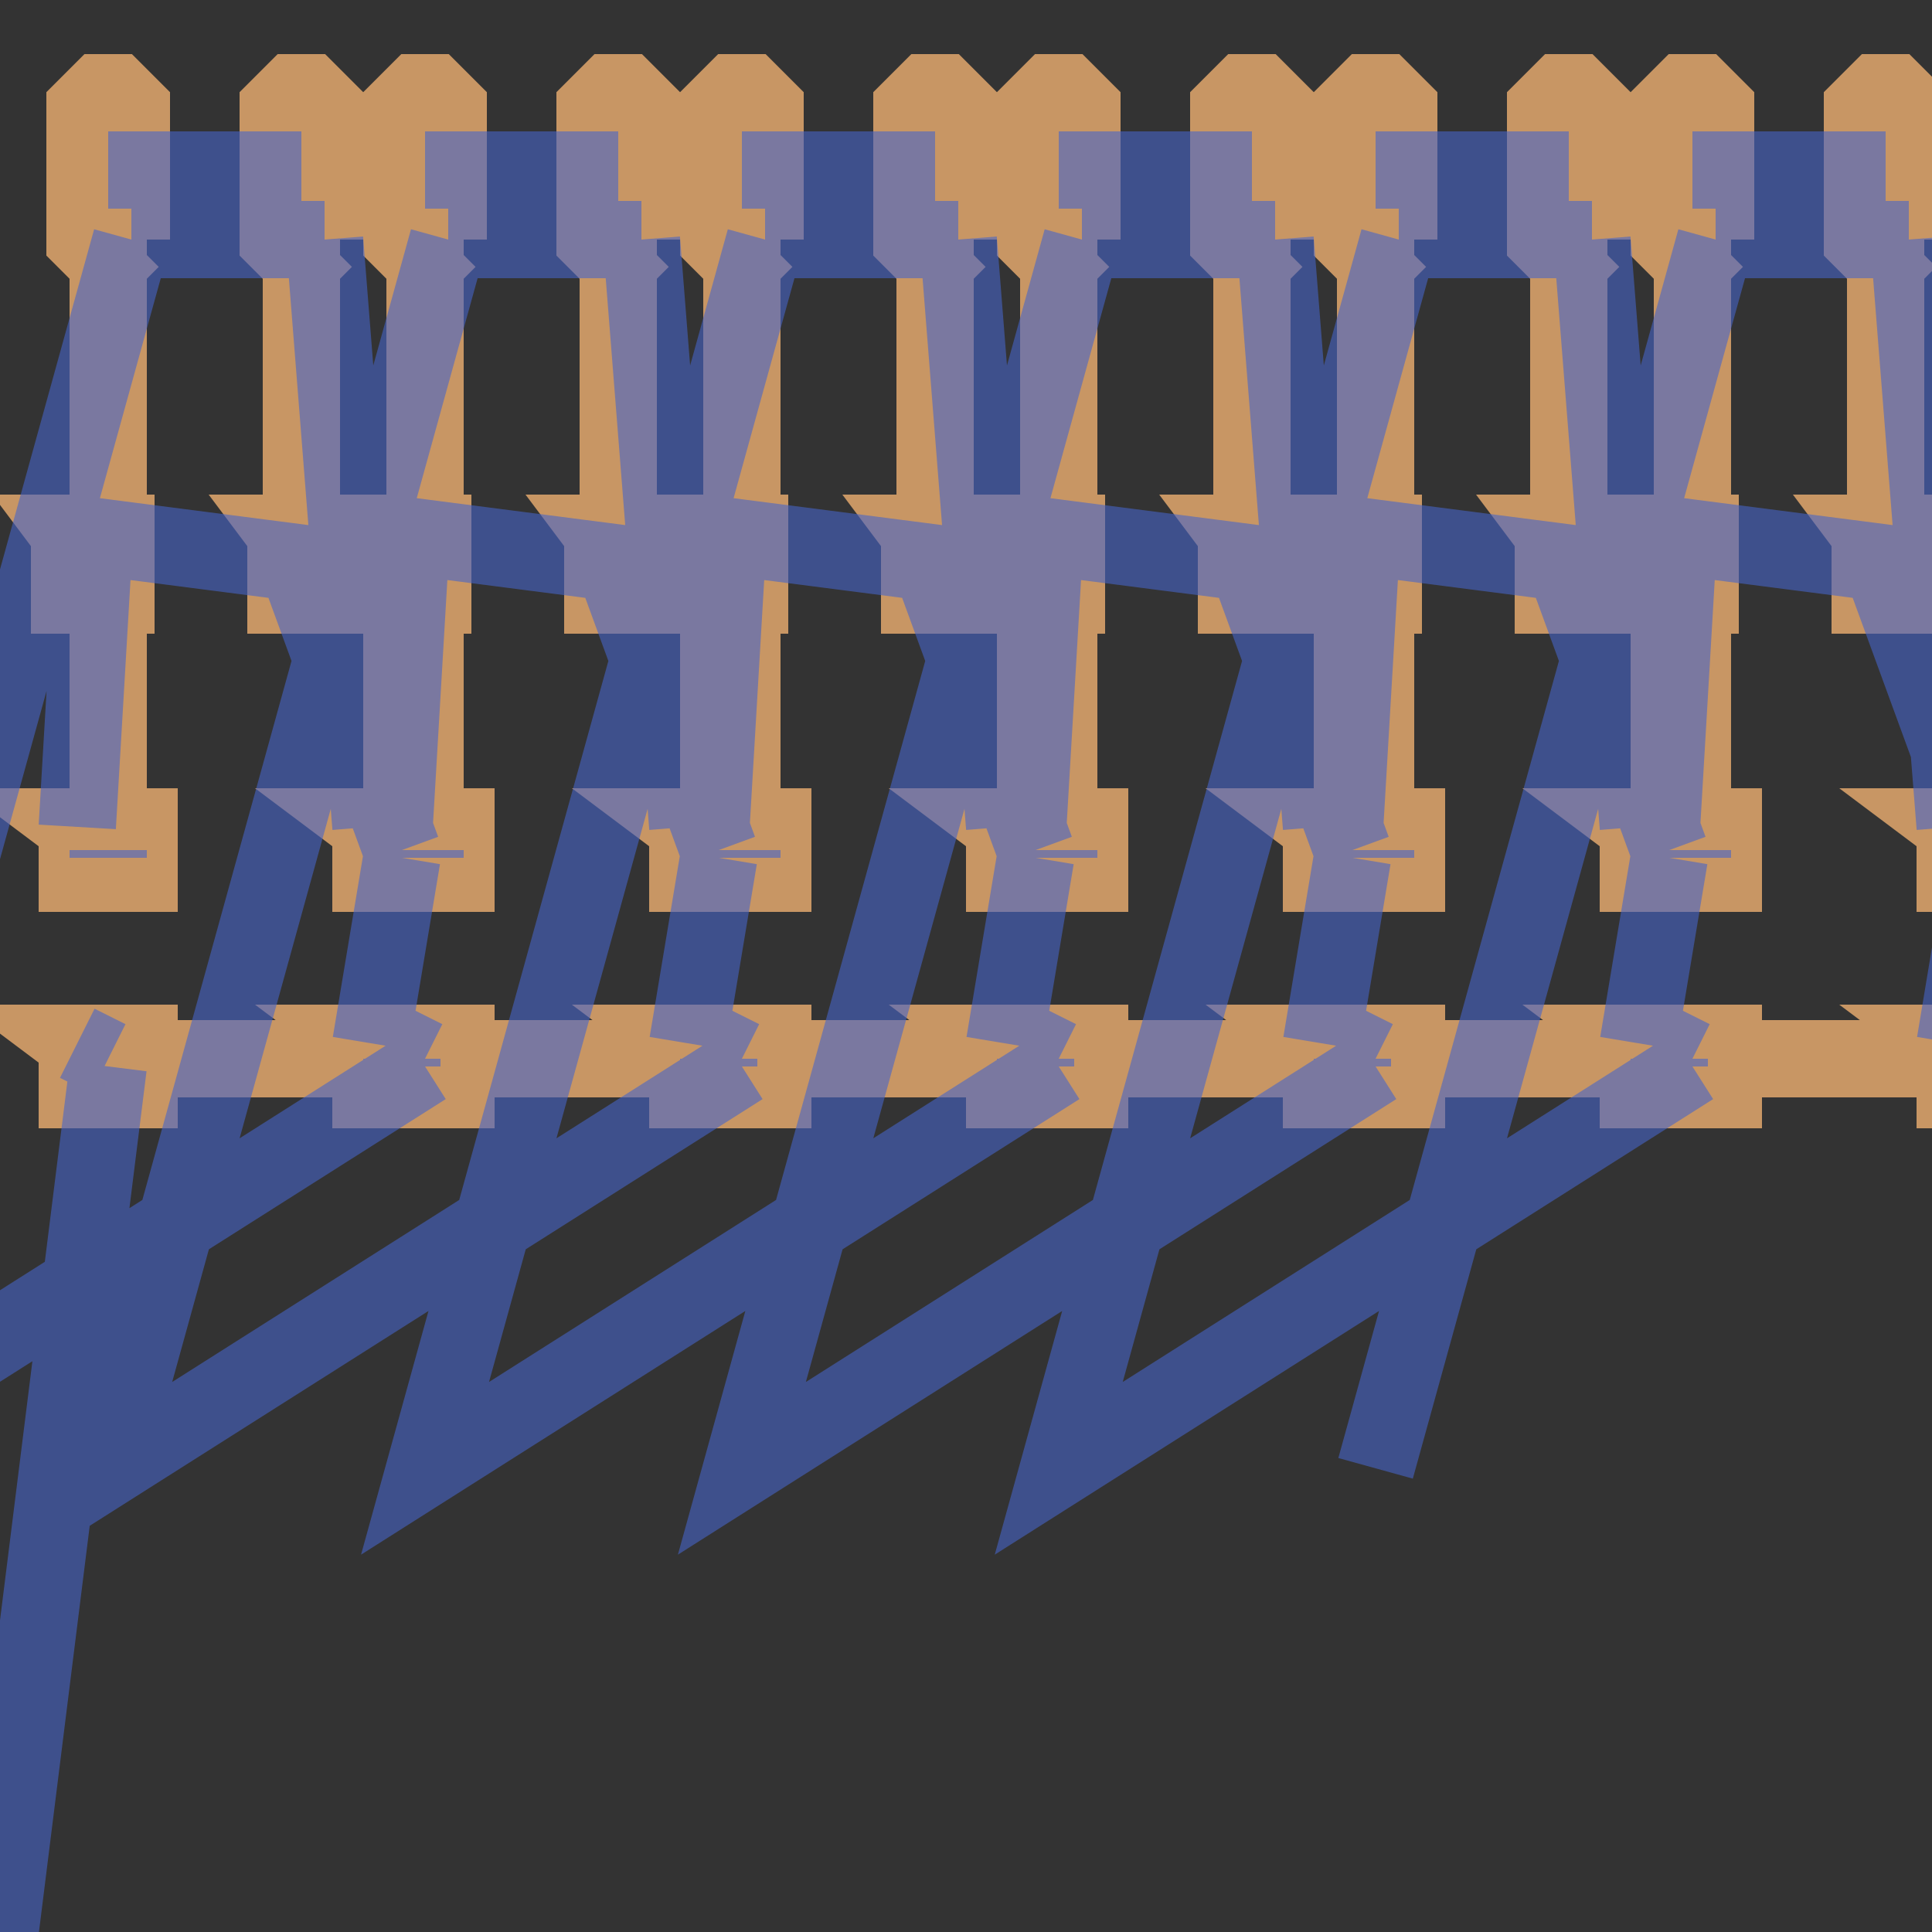 <svg xmlns="http://www.w3.org/2000/svg" width="1000px" height="1000px" viewBox="0 0 25 25">
	<path stroke="#333333" stroke-width="1" fill="#333333" d="
		M 0 0 L 0 25 L 25 25 L 25 0 L 0 0 
		" />
	<path stroke="rgb(200, 150, 100)" stroke-width="1" fill="none" d="
		M 1.4 13.8
		L 1 13.5
		L 1.8 13.5
		L 1.8 14.1
		L 1 14.1
		L 1 13.5
		M 1.4 13.7
		L 5.2 13.7
		M 5.2 13.8
		L 4.8 13.5
		L 5.6 13.5
		L 5.6 14.1
		L 4.8 14.1
		L 4.8 13.5
		M 5.2 11.1
		L 5.2 7.3
		L 3.9 7.3
		L 3.9 2.2
		M 1.4 2.2
		L 1.4 11.1
		M 1.4 11
		L 1 10.7
		L 1.8 10.7
		L 1.8 11.3
		L 1 11.3
		L 1 10.7
		M 1.2 7.3
		L 0.9 6.9
		L 1.5 6.9
		L 1.5 7.7
		L 0.9 7.7
		L 0.9 6.9
		M 4 7.3
		L 3.7 6.9
		L 4.3 6.9
		L 4.3 7.7
		L 3.7 7.7
		L 3.7 6.9
		M 5.2 11
		L 4.8 10.7
		L 5.6 10.7
		L 5.6 11.3
		L 4.8 11.3
		L 4.8 10.7
		M 4.2 3.1
		L 4 3.3
		L 3.8 3.3
		L 3.6 3.1
		L 3.6 1.4
		L 3.8 1.2
		L 4 1.2
		L 4.2 1.4
		L 4.2 3.1
		M 1.7 3.1
		L 1.5 3.3
		L 1.3 3.3
		L 1.1 3.1
		L 1.1 1.4
		L 1.3 1.2
		L 1.5 1.2
		L 1.7 1.4
		L 1.7 3.1
		M -2.7 19
		M 5.5 13.8
		L 5.1 13.5
		L 5.9 13.5
		L 5.9 14.1
		L 5.1 14.1
		L 5.1 13.5
		M 5.5 13.7
		L 9.3 13.7
		M 9.3 13.8
		L 8.9 13.5
		L 9.7 13.5
		L 9.7 14.1
		L 8.9 14.1
		L 8.9 13.5
		M 9.3 11.1
		L 9.3 7.3
		L 8 7.3
		L 8 2.2
		M 5.5 2.2
		L 5.5 11.1
		M 5.5 11
		L 5.1 10.7
		L 5.9 10.7
		L 5.9 11.3
		L 5.1 11.3
		L 5.1 10.7
		M 5.3 7.3
		L 5 6.9
		L 5.6 6.9
		L 5.6 7.7
		L 5 7.7
		L 5 6.9
		M 8.1 7.3
		L 7.8 6.9
		L 8.4 6.9
		L 8.4 7.7
		L 7.8 7.7
		L 7.8 6.9
		M 9.3 11
		L 8.9 10.7
		L 9.7 10.7
		L 9.7 11.3
		L 8.9 11.3
		L 8.9 10.7
		M 8.3 3.1
		L 8.1 3.3
		L 7.9 3.3
		L 7.7 3.1
		L 7.7 1.4
		L 7.9 1.2
		L 8.1 1.2
		L 8.3 1.4
		L 8.3 3.1
		M 5.8 3.1
		L 5.6 3.3
		L 5.4 3.3
		L 5.2 3.1
		L 5.2 1.4
		L 5.4 1.2
		L 5.6 1.2
		L 5.8 1.4
		L 5.8 3.1
		M 1.4 19
		M 9.6 13.8
		L 9.2 13.5
		L 10 13.5
		L 10 14.1
		L 9.2 14.1
		L 9.2 13.5
		M 9.6 13.7
		L 13.4 13.7
		M 13.4 13.8
		L 13 13.5
		L 13.8 13.5
		L 13.8 14.1
		L 13 14.1
		L 13 13.5
		M 13.4 11.1
		L 13.4 7.3
		L 12.1 7.3
		L 12.1 2.2
		M 9.6 2.2
		L 9.6 11.1
		M 9.6 11
		L 9.2 10.7
		L 10 10.7
		L 10 11.3
		L 9.2 11.3
		L 9.2 10.7
		M 9.4 7.3
		L 9.1 6.9
		L 9.7 6.9
		L 9.7 7.7
		L 9.1 7.7
		L 9.1 6.9
		M 12.2 7.3
		L 11.9 6.9
		L 12.5 6.9
		L 12.5 7.7
		L 11.9 7.7
		L 11.9 6.9
		M 13.4 11
		L 13 10.7
		L 13.8 10.7
		L 13.8 11.3
		L 13 11.3
		L 13 10.7
		M 12.4 3.1
		L 12.2 3.3
		L 12 3.3
		L 11.8 3.1
		L 11.8 1.4
		L 12 1.2
		L 12.2 1.2
		L 12.4 1.4
		L 12.4 3.1
		M 9.9 3.1
		L 9.7 3.3
		L 9.5 3.3
		L 9.3 3.1
		L 9.3 1.4
		L 9.5 1.2
		L 9.7 1.2
		L 9.9 1.4
		L 9.9 3.1
		M 5.5 19
		M 13.7 13.8
		L 13.3 13.5
		L 14.1 13.5
		L 14.1 14.1
		L 13.3 14.1
		L 13.3 13.5
		M 13.7 13.7
		L 17.5 13.7
		M 17.5 13.8
		L 17.1 13.5
		L 17.9 13.5
		L 17.9 14.1
		L 17.1 14.1
		L 17.1 13.5
		M 17.5 11.1
		L 17.5 7.3
		L 16.2 7.3
		L 16.2 2.2
		M 13.7 2.2
		L 13.7 11.1
		M 13.7 11
		L 13.3 10.7
		L 14.1 10.7
		L 14.1 11.3
		L 13.3 11.3
		L 13.3 10.7
		M 13.5 7.3
		L 13.2 6.9
		L 13.8 6.9
		L 13.8 7.7
		L 13.2 7.7
		L 13.2 6.9
		M 16.3 7.3
		L 16 6.9
		L 16.6 6.9
		L 16.6 7.7
		L 16 7.7
		L 16 6.9
		M 17.5 11
		L 17.1 10.7
		L 17.9 10.7
		L 17.9 11.3
		L 17.1 11.3
		L 17.1 10.7
		M 16.5 3.1
		L 16.3 3.3
		L 16.1 3.3
		L 15.9 3.1
		L 15.9 1.4
		L 16.1 1.2
		L 16.3 1.2
		L 16.5 1.4
		L 16.5 3.1
		M 14 3.1
		L 13.8 3.3
		L 13.6 3.3
		L 13.4 3.1
		L 13.4 1.4
		L 13.6 1.2
		L 13.8 1.2
		L 14 1.4
		L 14 3.1
		M 9.6 19
		M 17.8 13.8
		L 17.4 13.5
		L 18.2 13.5
		L 18.2 14.1
		L 17.4 14.1
		L 17.4 13.5
		M 17.8 13.7
		L 21.6 13.7
		M 21.6 13.8
		L 21.2 13.5
		L 22 13.5
		L 22 14.1
		L 21.2 14.1
		L 21.2 13.5
		M 21.6 11.1
		L 21.6 7.3
		L 20.3 7.3
		L 20.3 2.2
		M 17.8 2.2
		L 17.8 11.1
		M 17.8 11
		L 17.4 10.7
		L 18.2 10.7
		L 18.2 11.3
		L 17.4 11.3
		L 17.4 10.7
		M 17.6 7.3
		L 17.3 6.9
		L 17.9 6.9
		L 17.9 7.7
		L 17.3 7.7
		L 17.3 6.9
		M 20.4 7.3
		L 20.1 6.9
		L 20.7 6.9
		L 20.7 7.7
		L 20.1 7.7
		L 20.1 6.9
		M 21.6 11
		L 21.2 10.7
		L 22 10.7
		L 22 11.3
		L 21.2 11.3
		L 21.2 10.7
		M 20.6 3.1
		L 20.4 3.3
		L 20.2 3.3
		L 20 3.1
		L 20 1.4
		L 20.2 1.2
		L 20.4 1.2
		L 20.6 1.4
		L 20.6 3.1
		M 18.1 3.1
		L 17.9 3.3
		L 17.7 3.3
		L 17.5 3.1
		L 17.5 1.4
		L 17.7 1.2
		L 17.9 1.2
		L 18.1 1.4
		L 18.1 3.1
		M 13.7 19
		M 21.9 13.8
		L 21.5 13.5
		L 22.3 13.5
		L 22.3 14.1
		L 21.5 14.1
		L 21.5 13.5
		M 21.9 13.7
		L 25.7 13.7
		M 25.7 13.8
		L 25.3 13.5
		L 26.1 13.5
		L 26.1 14.1
		L 25.3 14.1
		L 25.3 13.5
		M 25.7 11.1
		L 25.7 7.3
		L 24.4 7.3
		L 24.4 2.2
		M 21.9 2.2
		L 21.9 11.1
		M 21.9 11
		L 21.5 10.7
		L 22.3 10.7
		L 22.3 11.3
		L 21.5 11.3
		L 21.5 10.7
		M 21.7 7.3
		L 21.4 6.9
		L 22 6.9
		L 22 7.7
		L 21.4 7.7
		L 21.4 6.9
		M 24.5 7.3
		L 24.2 6.9
		L 24.8 6.9
		L 24.8 7.7
		L 24.2 7.7
		L 24.2 6.9
		M 25.7 11
		L 25.3 10.7
		L 26.1 10.7
		L 26.1 11.3
		L 25.3 11.3
		L 25.3 10.7
		M 24.7 3.1
		L 24.5 3.3
		L 24.3 3.3
		L 24.1 3.1
		L 24.1 1.4
		L 24.3 1.2
		L 24.5 1.2
		L 24.7 1.4
		L 24.7 3.1
		M 22.2 3.1
		L 22 3.3
		L 21.8 3.3
		L 21.6 3.1
		L 21.6 1.4
		L 21.8 1.2
		L 22 1.2
		L 22.2 1.4
		L 22.2 3.1
		M 17.8 19
		" />
	<path stroke="rgba(70, 100, 200, 0.6)" stroke-width="1" fill="none" d="
		M 0 25
		L 1.4 13.8
		M 1 13.5
		M 1.8 13.5
		M 1.8 14.1
		M 1 14.1
		M 1 13.5
		L 1.4 13.7
		M 5.2 13.7
		L 5.2 13.8
		M 4.8 13.5
		M 5.6 13.5
		M 5.6 14.1
		M 4.8 14.1
		M 4.8 13.5
		L 5.2 11.1
		M 5.2 7.3
		M 3.9 7.3
		M 3.9 2.2
		L 1.4 2.2
		M 1.4 11.1
		L 1.4 11
		M 1 10.7
		M 1.8 10.7
		M 1.8 11.3
		M 1 11.3
		M 1 10.7
		L 1.2 7.3
		M 0.9 6.9
		M 1.5 6.9
		M 1.5 7.7
		M 0.9 7.7
		M 0.9 6.9
		L 4 7.3
		M 3.7 6.9
		M 4.3 6.9
		M 4.3 7.7
		M 3.7 7.7
		M 3.7 6.9
		L 5.2 11
		M 4.8 10.7
		M 5.6 10.7
		M 5.6 11.3
		M 4.8 11.3
		M 4.8 10.7
		L 4.2 3.1
		M 4 3.3
		M 3.8 3.3
		M 3.6 3.1
		M 3.6 1.4
		M 3.8 1.2
		M 4 1.2
		M 4.2 1.4
		M 4.2 3.1
		L 1.7 3.1
		M 1.5 3.3
		M 1.3 3.3
		M 1.1 3.1
		M 1.1 1.4
		M 1.3 1.2
		M 1.5 1.2
		M 1.7 1.4
		M 1.7 3.1
		L -2.7 19
		L 5.5 13.8
		M 5.1 13.5
		M 5.9 13.5
		M 5.9 14.1
		M 5.1 14.1
		M 5.1 13.5
		L 5.5 13.7
		M 9.3 13.7
		L 9.3 13.8
		M 8.9 13.5
		M 9.7 13.5
		M 9.7 14.1
		M 8.9 14.1
		M 8.9 13.5
		L 9.3 11.1
		M 9.3 7.3
		M 8 7.3
		M 8 2.2
		L 5.5 2.2
		M 5.5 11.1
		L 5.5 11
		M 5.1 10.7
		M 5.9 10.7
		M 5.9 11.3
		M 5.1 11.3
		M 5.1 10.7
		L 5.3 7.3
		M 5 6.9
		M 5.6 6.9
		M 5.6 7.7
		M 5 7.7
		M 5 6.9
		L 8.1 7.3
		M 7.8 6.9
		M 8.4 6.9
		M 8.4 7.7
		M 7.8 7.7
		M 7.8 6.9
		L 9.3 11
		M 8.9 10.7
		M 9.7 10.7
		M 9.7 11.3
		M 8.9 11.3
		M 8.9 10.7
		L 8.3 3.1
		M 8.1 3.3
		M 7.9 3.3
		M 7.7 3.1
		M 7.7 1.4
		M 7.9 1.2
		M 8.1 1.2
		M 8.3 1.4
		M 8.3 3.1
		L 5.8 3.1
		M 5.6 3.3
		M 5.4 3.3
		M 5.2 3.1
		M 5.2 1.4
		M 5.4 1.2
		M 5.6 1.2
		M 5.8 1.4
		M 5.8 3.1
		L 1.4 19
		L 9.6 13.8
		M 9.2 13.5
		M 10 13.5
		M 10 14.1
		M 9.2 14.1
		M 9.2 13.5
		L 9.6 13.7
		M 13.4 13.7
		L 13.4 13.8
		M 13 13.5
		M 13.8 13.5
		M 13.8 14.1
		M 13 14.1
		M 13 13.5
		L 13.4 11.1
		M 13.4 7.3
		M 12.1 7.3
		M 12.1 2.2
		L 9.6 2.2
		M 9.6 11.1
		L 9.6 11
		M 9.2 10.7
		M 10 10.7
		M 10 11.3
		M 9.2 11.3
		M 9.2 10.7
		L 9.4 7.3
		M 9.1 6.9
		M 9.7 6.9
		M 9.7 7.7
		M 9.1 7.7
		M 9.1 6.9
		L 12.2 7.3
		M 11.9 6.9
		M 12.5 6.9
		M 12.5 7.7
		M 11.9 7.7
		M 11.9 6.9
		L 13.4 11
		M 13 10.7
		M 13.8 10.7
		M 13.8 11.3
		M 13 11.3
		M 13 10.7
		L 12.4 3.1
		M 12.2 3.3
		M 12 3.3
		M 11.8 3.1
		M 11.8 1.4
		M 12 1.2
		M 12.2 1.2
		M 12.4 1.4
		M 12.4 3.1
		L 9.9 3.1
		M 9.7 3.3
		M 9.5 3.3
		M 9.3 3.1
		M 9.3 1.4
		M 9.5 1.2
		M 9.7 1.2
		M 9.9 1.4
		M 9.9 3.1
		L 5.5 19
		L 13.7 13.8
		M 13.3 13.5
		M 14.1 13.5
		M 14.1 14.1
		M 13.3 14.1
		M 13.3 13.5
		L 13.7 13.7
		M 17.5 13.7
		L 17.5 13.8
		M 17.1 13.5
		M 17.9 13.5
		M 17.9 14.1
		M 17.1 14.1
		M 17.1 13.5
		L 17.5 11.1
		M 17.5 7.3
		M 16.2 7.3
		M 16.2 2.2
		L 13.7 2.2
		M 13.7 11.1
		L 13.7 11
		M 13.3 10.7
		M 14.1 10.7
		M 14.1 11.3
		M 13.3 11.3
		M 13.3 10.7
		L 13.5 7.3
		M 13.2 6.9
		M 13.8 6.9
		M 13.8 7.7
		M 13.2 7.7
		M 13.2 6.9
		L 16.3 7.3
		M 16 6.9
		M 16.6 6.9
		M 16.6 7.7
		M 16 7.7
		M 16 6.9
		L 17.5 11
		M 17.1 10.7
		M 17.9 10.7
		M 17.9 11.3
		M 17.1 11.3
		M 17.1 10.7
		L 16.5 3.1
		M 16.3 3.3
		M 16.1 3.3
		M 15.9 3.1
		M 15.9 1.4
		M 16.1 1.2
		M 16.3 1.2
		M 16.5 1.4
		M 16.5 3.1
		L 14 3.1
		M 13.8 3.3
		M 13.6 3.3
		M 13.4 3.1
		M 13.4 1.4
		M 13.6 1.2
		M 13.8 1.2
		M 14 1.4
		M 14 3.1
		L 9.6 19
		L 17.8 13.8
		M 17.4 13.5
		M 18.2 13.5
		M 18.2 14.1
		M 17.4 14.1
		M 17.4 13.5
		L 17.8 13.7
		M 21.6 13.7
		L 21.6 13.8
		M 21.2 13.5
		M 22 13.5
		M 22 14.1
		M 21.2 14.1
		M 21.2 13.5
		L 21.6 11.1
		M 21.6 7.3
		M 20.3 7.3
		M 20.3 2.2
		L 17.8 2.2
		M 17.8 11.1
		L 17.8 11
		M 17.4 10.7
		M 18.2 10.7
		M 18.2 11.3
		M 17.4 11.3
		M 17.4 10.7
		L 17.6 7.3
		M 17.3 6.9
		M 17.9 6.9
		M 17.9 7.7
		M 17.3 7.7
		M 17.3 6.9
		L 20.4 7.3
		M 20.1 6.9
		M 20.7 6.9
		M 20.7 7.7
		M 20.1 7.7
		M 20.1 6.9
		L 21.6 11
		M 21.2 10.7
		M 22 10.7
		M 22 11.3
		M 21.2 11.3
		M 21.2 10.7
		L 20.6 3.1
		M 20.4 3.3
		M 20.2 3.3
		M 20 3.1
		M 20 1.4
		M 20.2 1.2
		M 20.4 1.2
		M 20.6 1.4
		M 20.6 3.1
		L 18.1 3.1
		M 17.9 3.3
		M 17.7 3.3
		M 17.5 3.1
		M 17.5 1.4
		M 17.7 1.2
		M 17.9 1.2
		M 18.1 1.4
		M 18.1 3.1
		L 13.7 19
		L 21.9 13.8
		M 21.5 13.5
		M 22.3 13.5
		M 22.3 14.1
		M 21.5 14.1
		M 21.5 13.5
		L 21.9 13.7
		M 25.7 13.7
		L 25.7 13.8
		M 25.3 13.5
		M 26.1 13.5
		M 26.1 14.1
		M 25.3 14.1
		M 25.3 13.5
		L 25.7 11.1
		M 25.7 7.3
		M 24.4 7.3
		M 24.4 2.2
		L 21.9 2.2
		M 21.9 11.1
		L 21.9 11
		M 21.5 10.7
		M 22.3 10.7
		M 22.3 11.3
		M 21.5 11.3
		M 21.5 10.7
		L 21.7 7.3
		M 21.4 6.9
		M 22 6.9
		M 22 7.7
		M 21.4 7.7
		M 21.4 6.9
		L 24.5 7.3
		M 24.2 6.9
		M 24.8 6.9
		M 24.8 7.7
		M 24.2 7.7
		M 24.2 6.9
		L 25.7 11
		M 25.3 10.7
		M 26.1 10.7
		M 26.1 11.3
		M 25.3 11.3
		M 25.3 10.7
		L 24.7 3.1
		M 24.5 3.3
		M 24.3 3.3
		M 24.1 3.1
		M 24.1 1.4
		M 24.3 1.2
		M 24.5 1.2
		M 24.7 1.4
		M 24.7 3.1
		L 22.2 3.1
		M 22 3.3
		M 21.8 3.3
		M 21.6 3.1
		M 21.6 1.4
		M 21.8 1.2
		M 22 1.2
		M 22.2 1.4
		M 22.2 3.1
		L 17.8 19
		" />
</svg>

